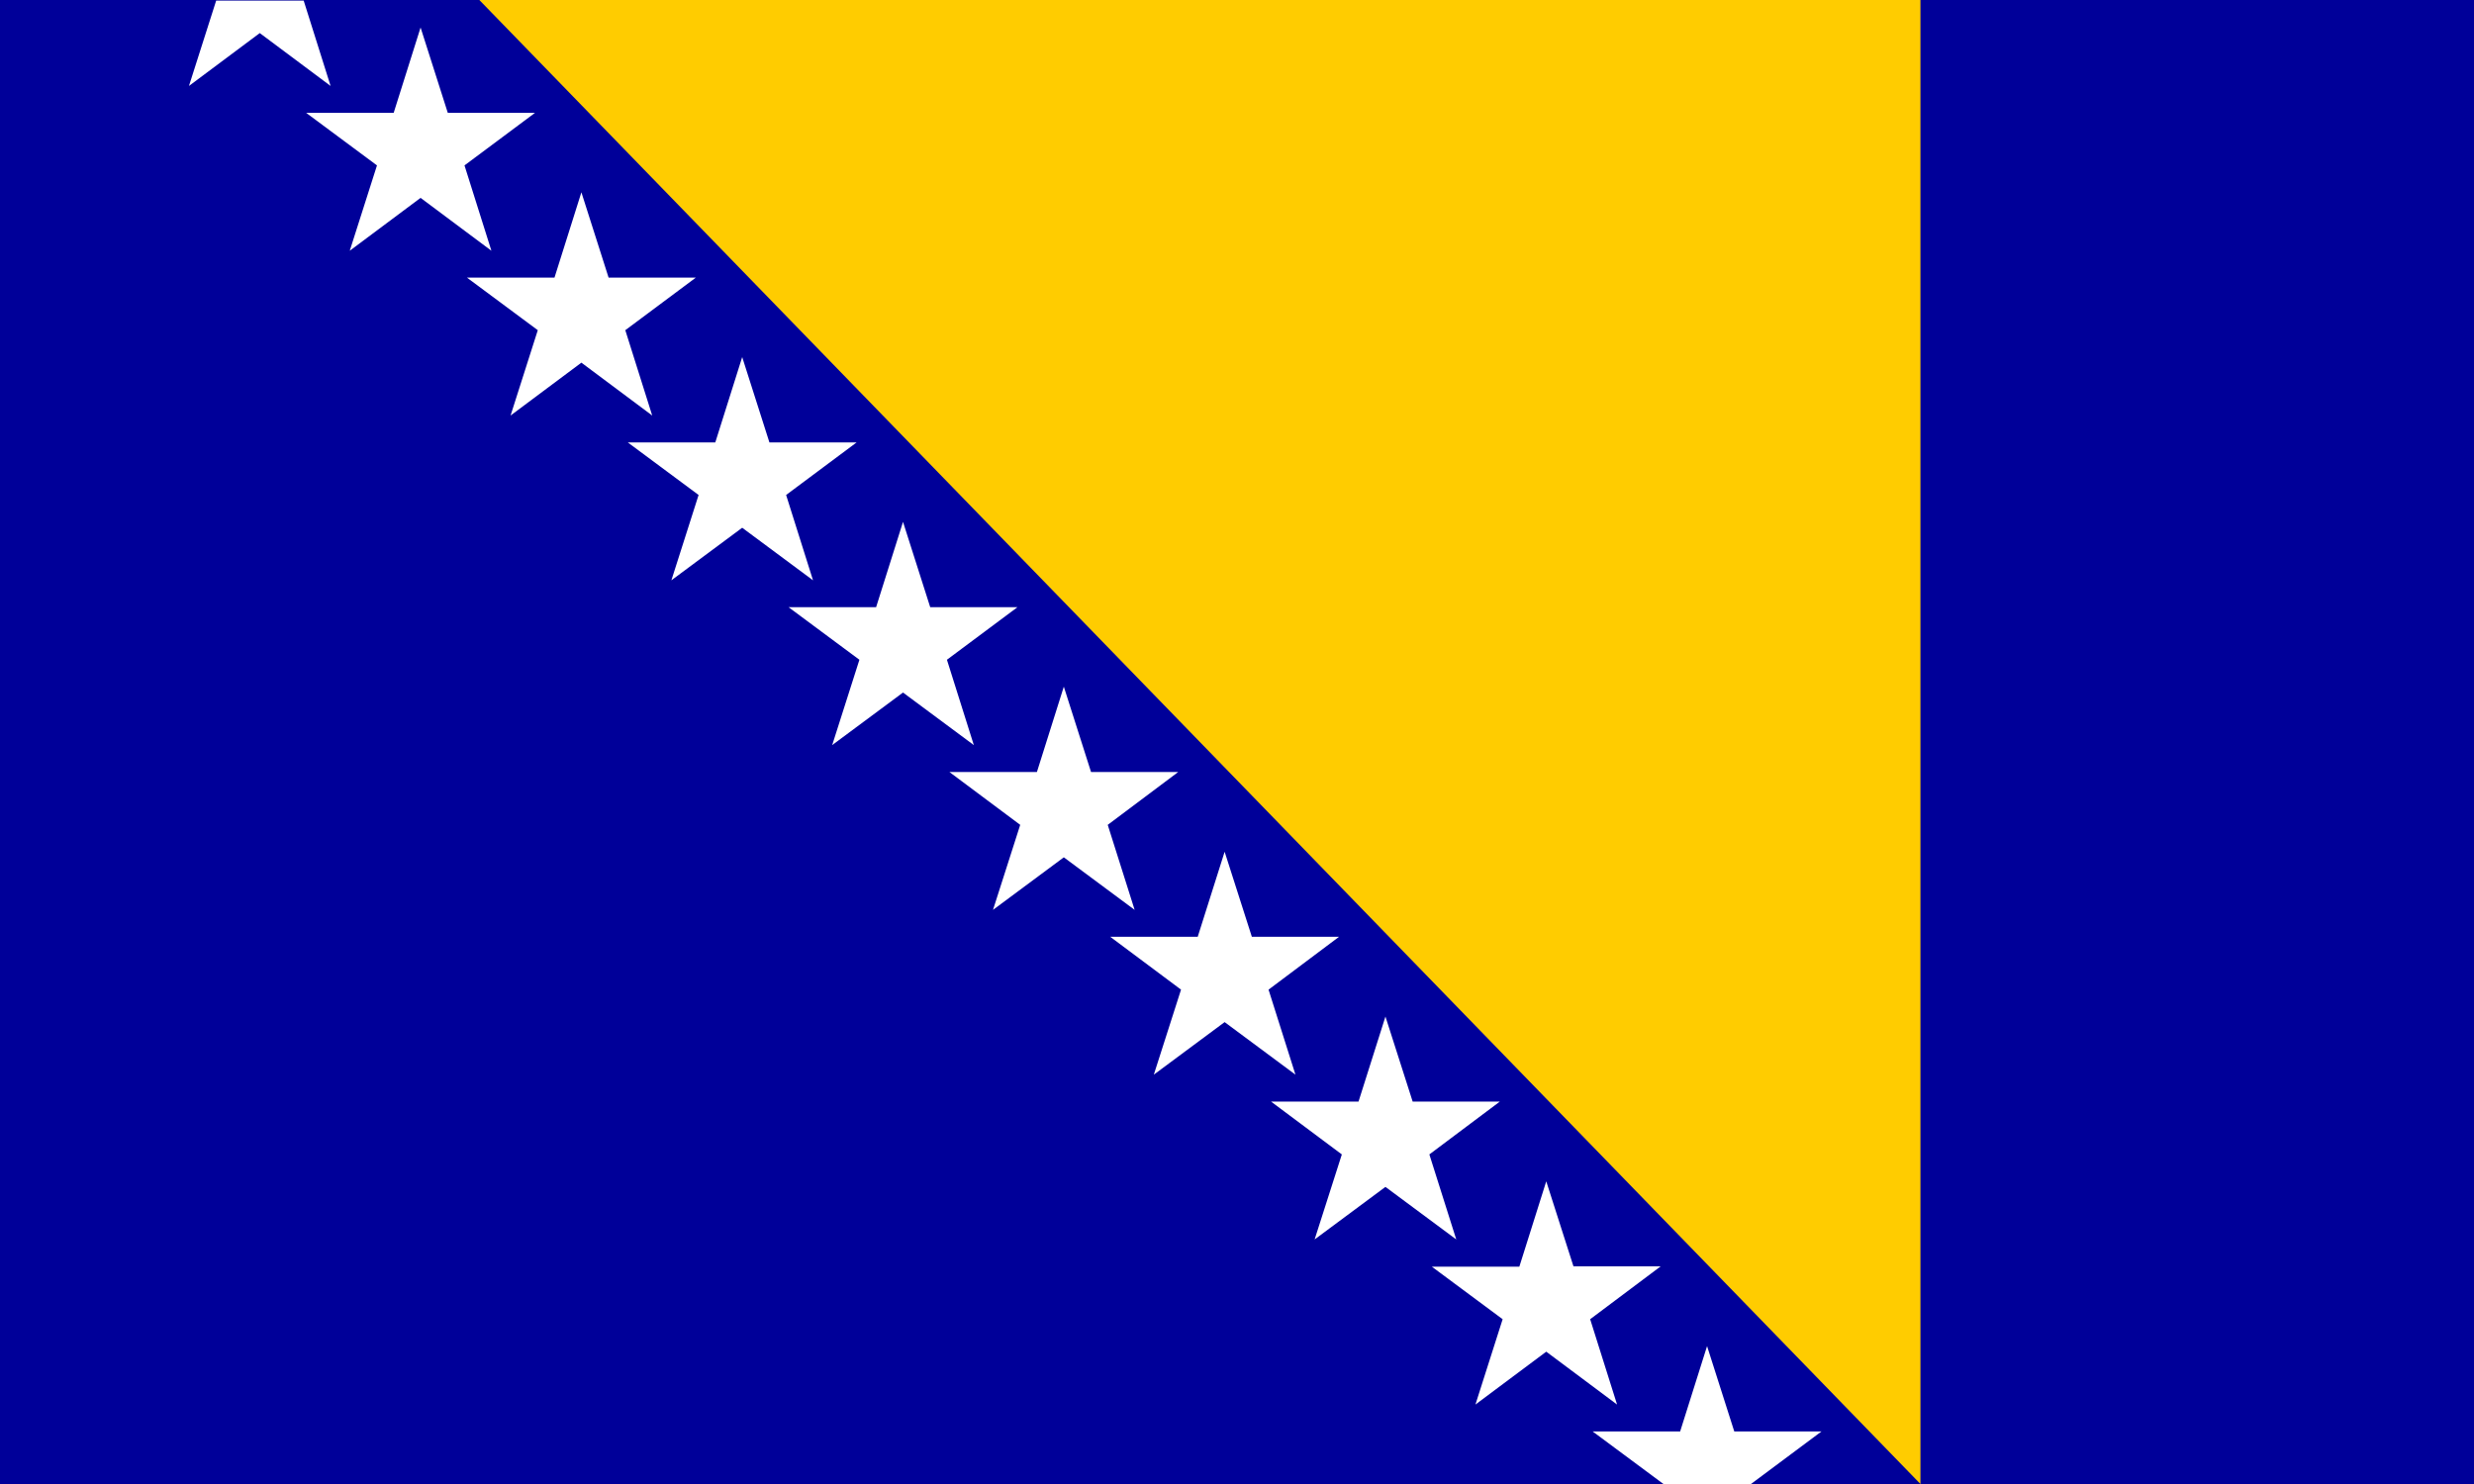 <?xml version="1.0" encoding="utf-8"?>
<!-- Generator: Adobe Illustrator 20.0.0, SVG Export Plug-In . SVG Version: 6.00 Build 0)  -->
<!DOCTYPE svg PUBLIC "-//W3C//DTD SVG 1.1//EN" "http://www.w3.org/Graphics/SVG/1.1/DTD/svg11.dtd">
<svg version="1.1" id="Layer_1" xmlns="http://www.w3.org/2000/svg" xmlns:xlink="http://www.w3.org/1999/xlink" x="0px" y="0px"
	 viewBox="0 0 800 480" style="enable-background:new 0 0 800 480;" xml:space="preserve">
<style type="text/css">
	.st0{fill:#000099;}
	.st1{fill:#FFCC00;}
	.st2{fill:#FFFFFF;}
</style>
<g>
	<g>
		<path class="st0" d="M0,0h800v480H0L0,0z"/>
		<path class="st1" d="M155,0l466,480V0C621,0,155,0,155,0z"/>
	</g>
</g>
<g>
	<polyline class="st2" points="106.9,27.8 84,10.7 61.1,27.8 69.9,0.2 98.2,0.2 	"/>
	<polyline class="st2" points="158.9,81.1 136,64 113.1,81.1 121.9,53.5 99,36.5 127.3,36.5 136,8.9 144.8,36.5 173,36.5 
		150.2,53.5 	"/>
	<polyline class="st2" points="210.9,134.4 188,117.3 165.1,134.4 173.9,106.8 151,89.8 179.3,89.8 188,62.2 196.8,89.8 225,89.8 
		202.2,106.8 	"/>
	<polyline class="st2" points="262.9,187.7 240,170.7 217.1,187.7 225.9,160.1 203,143.1 231.3,143.1 240,115.5 248.8,143.1 
		277,143.1 254.2,160.1 	"/>
	<polyline class="st2" points="314.9,241 292,224 269.1,241 277.9,213.4 255,196.4 283.3,196.4 292,168.8 300.8,196.4 329,196.4 
		306.2,213.4 	"/>
	<polyline class="st2" points="366.9,294.3 344,277.3 321.1,294.3 329.9,266.8 307,249.7 335.3,249.7 344,222.1 352.8,249.7 
		381,249.7 358.2,266.8 	"/>
	<polyline class="st2" points="418.9,347.6 396,330.6 373.1,347.6 381.9,320.1 359,303 387.3,303 396,275.5 404.8,303 433,303 
		410.2,320.1 	"/>
	<polyline class="st2" points="470.9,400.9 448,383.9 425.1,400.9 433.9,373.4 411,356.3 439.3,356.3 448,328.8 456.8,356.3 
		485,356.3 462.2,373.4 	"/>
	<polyline class="st2" points="522.9,454.3 500,437.2 477.1,454.3 485.9,426.7 463,409.7 491.3,409.7 500,382.1 508.8,409.6 
		537,409.6 514.2,426.7 	"/>
	<polygon class="st2" points="537.9,480 515,463 543.3,463 552,435.4 560.8,463 589,463 566.2,480 	"/>
</g>
</svg>
